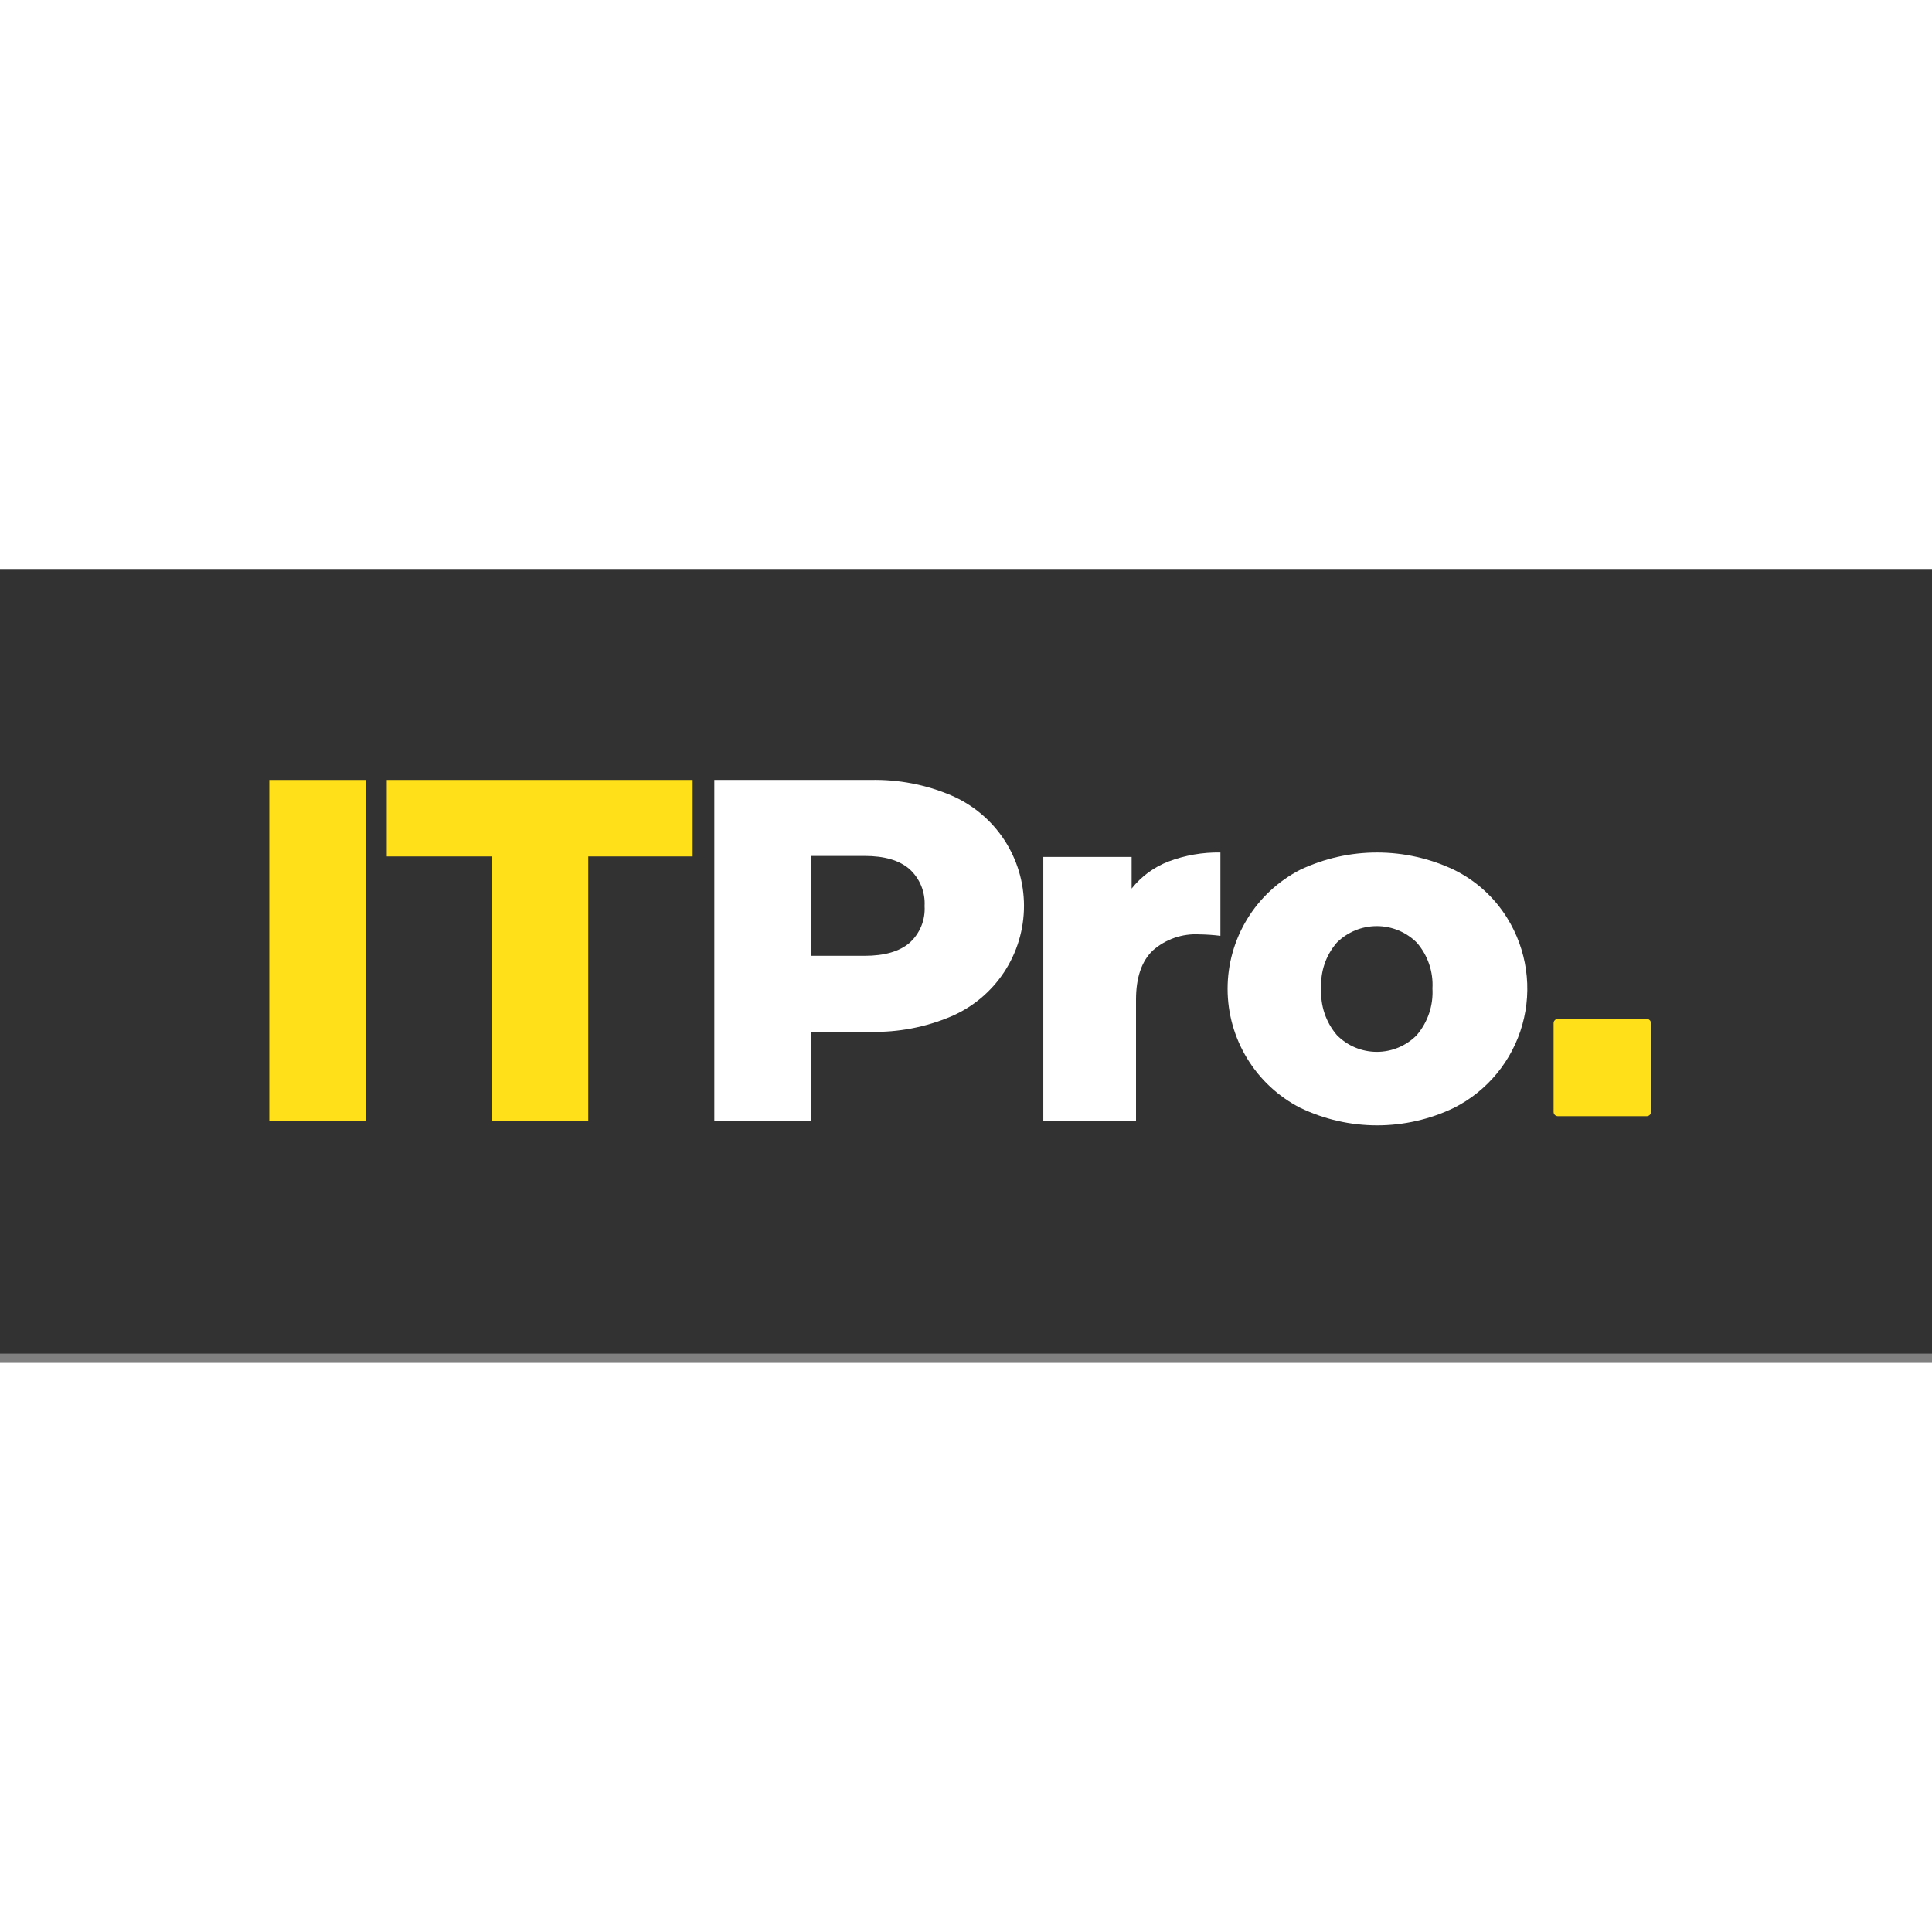 <svg width="100" height="100" viewBox="0 0 129 53" fill="none" xmlns="http://www.w3.org/2000/svg">
<rect x="0" y="0" width="129" height="53" fill="#808080" stroke="none"/>
<rect width="129" height="52.382" fill="#323232"/>
<path d="M17.982 14.077H24.432V36.849H17.982V14.077Z" fill="#FFE019"/>
<path d="M32.825 19.184H25.823V14.076H46.248V19.184H39.276V36.849H32.825V19.184Z" fill="#FFE019"/>
<path d="M109.953 30.033H104.017C103.86 30.033 103.733 30.16 103.733 30.316V36.244C103.733 36.4 103.86 36.527 104.017 36.527H109.953C110.109 36.527 110.236 36.4 110.236 36.244V30.316C110.236 30.16 110.109 30.033 109.953 30.033Z" fill="#FFE019"/>
<path d="M63.494 15.1C64.941 15.718 66.175 16.747 67.043 18.06C67.91 19.373 68.372 20.913 68.372 22.486C68.372 24.06 67.91 25.599 67.043 26.912C66.175 28.225 64.941 29.255 63.494 29.872C61.794 30.589 59.963 30.938 58.119 30.896H54.143V36.852H47.695V14.076H58.119C59.963 14.033 61.795 14.382 63.494 15.1ZM60.726 24.958C61.069 24.651 61.337 24.271 61.512 23.845C61.687 23.42 61.763 22.96 61.735 22.501C61.762 22.04 61.685 21.579 61.511 21.151C61.336 20.723 61.068 20.34 60.726 20.03C60.053 19.444 59.054 19.151 57.729 19.151H54.143V25.82H57.73C59.053 25.82 60.051 25.533 60.726 24.958Z" fill="white"/>
<path d="M78.018 19.524C79.126 19.105 80.303 18.901 81.487 18.921V24.485C81.022 24.427 80.555 24.395 80.087 24.389C78.949 24.322 77.83 24.708 76.975 25.462C76.226 26.177 75.852 27.273 75.852 28.749V36.846H69.662V19.218H75.559V21.332C76.202 20.52 77.051 19.896 78.018 19.524Z" fill="white"/>
<path d="M86.819 35.971C85.359 35.22 84.133 34.082 83.278 32.681C82.421 31.28 81.968 29.671 81.967 28.029C81.965 26.387 82.416 24.777 83.27 23.375C84.123 21.972 85.347 20.832 86.806 20.079C88.412 19.317 90.168 18.922 91.945 18.922C93.723 18.922 95.479 19.317 97.085 20.079C98.548 20.797 99.779 21.913 100.636 23.299C101.289 24.35 101.716 25.525 101.89 26.75C102.065 27.976 101.982 29.224 101.649 30.415C101.315 31.607 100.737 32.716 99.951 33.672C99.165 34.628 98.189 35.411 97.085 35.969C95.484 36.74 93.729 37.14 91.952 37.14C90.175 37.14 88.421 36.74 86.819 35.969V35.971ZM94.603 31.108C95.338 30.245 95.711 29.132 95.645 28.001C95.71 26.884 95.336 25.787 94.603 24.942C93.894 24.234 92.933 23.837 91.931 23.837C90.928 23.837 89.967 24.234 89.258 24.942C88.525 25.787 88.152 26.886 88.218 28.003C88.151 29.134 88.525 30.247 89.26 31.11C89.608 31.465 90.024 31.747 90.483 31.94C90.942 32.133 91.434 32.232 91.932 32.232C92.43 32.232 92.922 32.133 93.381 31.94C93.84 31.747 94.256 31.465 94.605 31.11L94.603 31.108Z" fill="white"/>
</svg>
